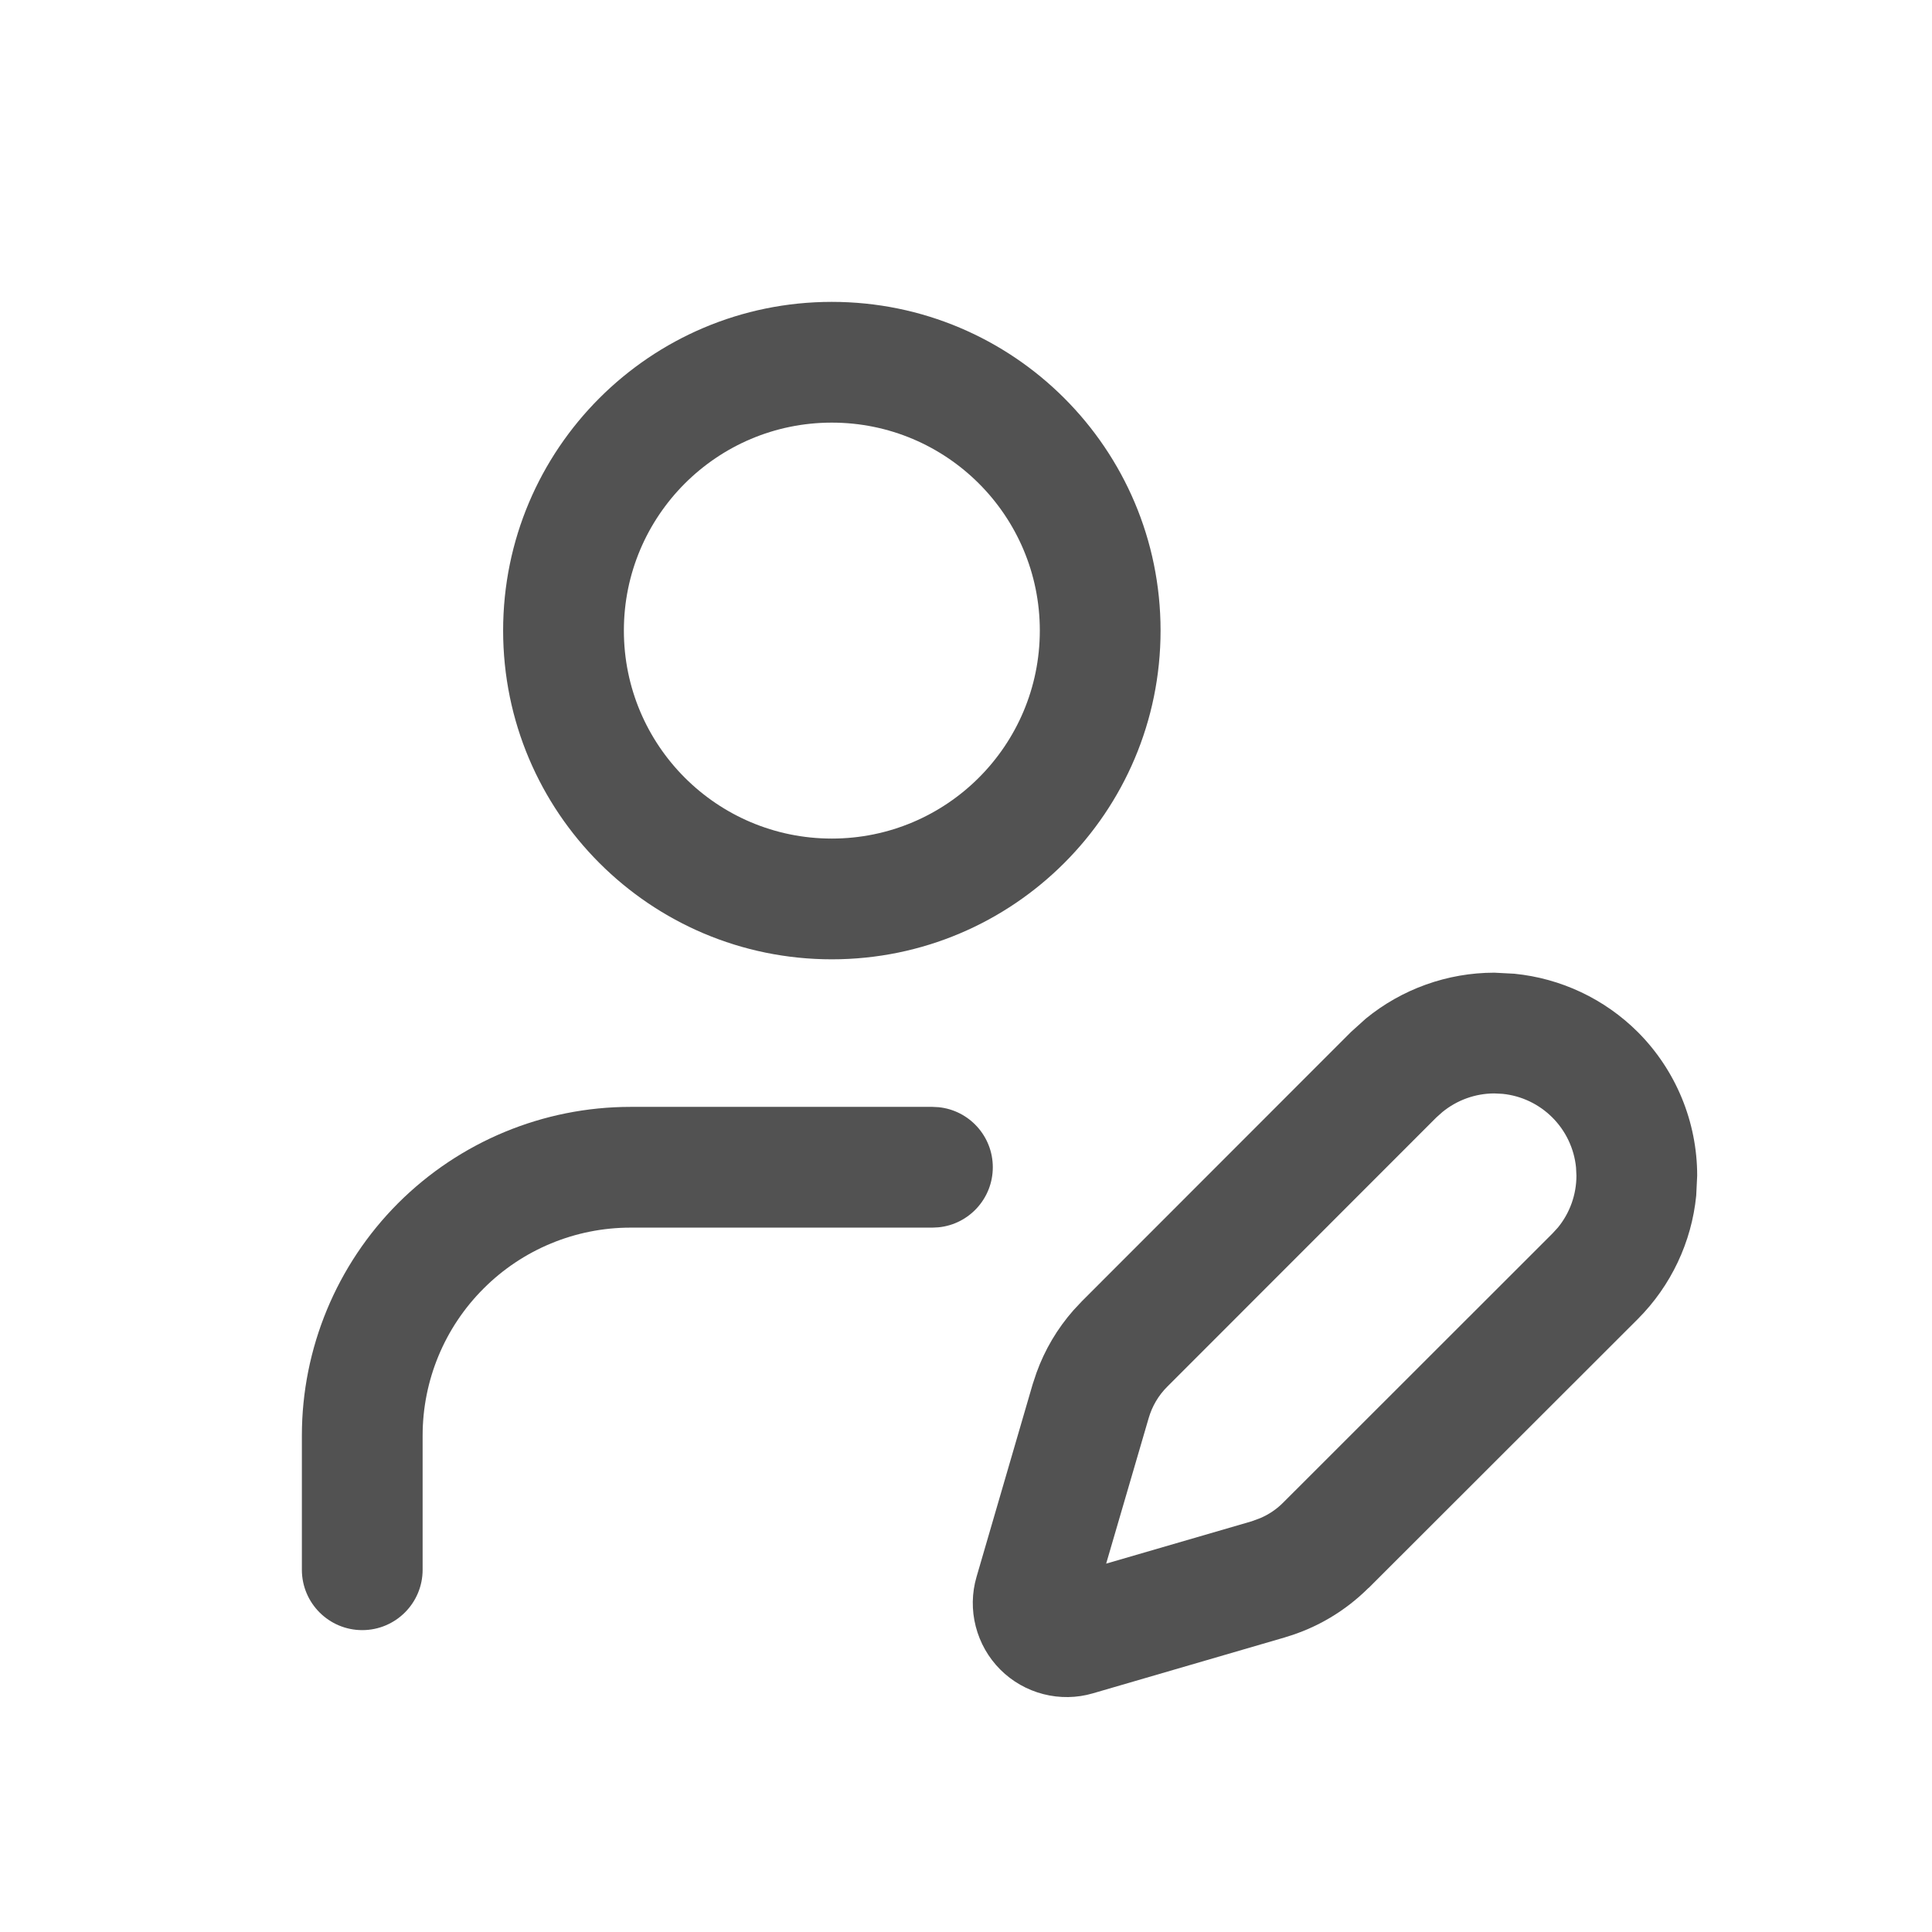 <svg width="24" height="24" viewBox="0 0 24 24" fill="none" xmlns="http://www.w3.org/2000/svg">
<g id="user-pen">
<g id="Union">
<path fill-rule="evenodd" clip-rule="evenodd" d="M18.812 12.096C19.389 12.153 19.932 12.408 20.346 12.821C20.818 13.294 21.083 13.935 21.083 14.604L21.071 14.852C21.014 15.429 20.759 15.971 20.346 16.385L17.001 19.727L17 19.726C16.713 20.012 16.359 20.223 15.97 20.337L15.969 20.338L13.577 21.035C13.377 21.094 13.163 21.097 12.961 21.045C12.758 20.993 12.574 20.888 12.426 20.74C12.278 20.592 12.173 20.407 12.121 20.204C12.069 20.002 12.072 19.789 12.131 19.588L12.828 17.196L12.876 17.052C12.979 16.766 13.135 16.503 13.336 16.275L13.44 16.164L16.781 12.821L16.966 12.654C17.414 12.287 17.979 12.083 18.564 12.083L18.812 12.096ZM18.564 13.583C18.327 13.583 18.099 13.666 17.917 13.815L17.842 13.882L14.5 17.226C14.391 17.334 14.312 17.469 14.269 17.617L13.741 19.424L15.549 18.898L15.657 18.858C15.762 18.813 15.859 18.748 15.94 18.666L19.284 15.324L19.352 15.25C19.501 15.069 19.583 14.84 19.583 14.604L19.578 14.502C19.555 14.269 19.451 14.049 19.284 13.882C19.117 13.715 18.898 13.611 18.664 13.588L18.564 13.583Z" fill="#525252"/>
<path d="M11.66 13.754C12.038 13.792 12.333 14.112 12.333 14.5C12.333 14.888 12.038 15.208 11.66 15.246L11.583 15.25H7.833C7.148 15.25 6.491 15.522 6.007 16.007C5.522 16.491 5.25 17.148 5.25 17.833V19.5C5.25 19.914 4.914 20.25 4.5 20.25C4.086 20.25 3.75 19.914 3.75 19.5V17.833C3.75 16.75 4.181 15.712 4.946 14.946C5.712 14.181 6.75 13.75 7.833 13.75H11.583L11.66 13.754Z" fill="#525252"/>
<path fill-rule="evenodd" clip-rule="evenodd" d="M10.333 3.75C12.588 3.75 14.417 5.578 14.417 7.833C14.417 10.088 12.588 11.917 10.333 11.917C8.078 11.917 6.25 10.088 6.25 7.833C6.25 5.578 8.078 3.75 10.333 3.75ZM10.333 5.25C8.907 5.25 7.75 6.407 7.75 7.833C7.75 9.26 8.906 10.417 10.333 10.417C11.76 10.417 12.917 9.26 12.917 7.833C12.917 6.406 11.76 5.25 10.333 5.25Z" fill="#525252"/>
</g>
</g>
</svg>
